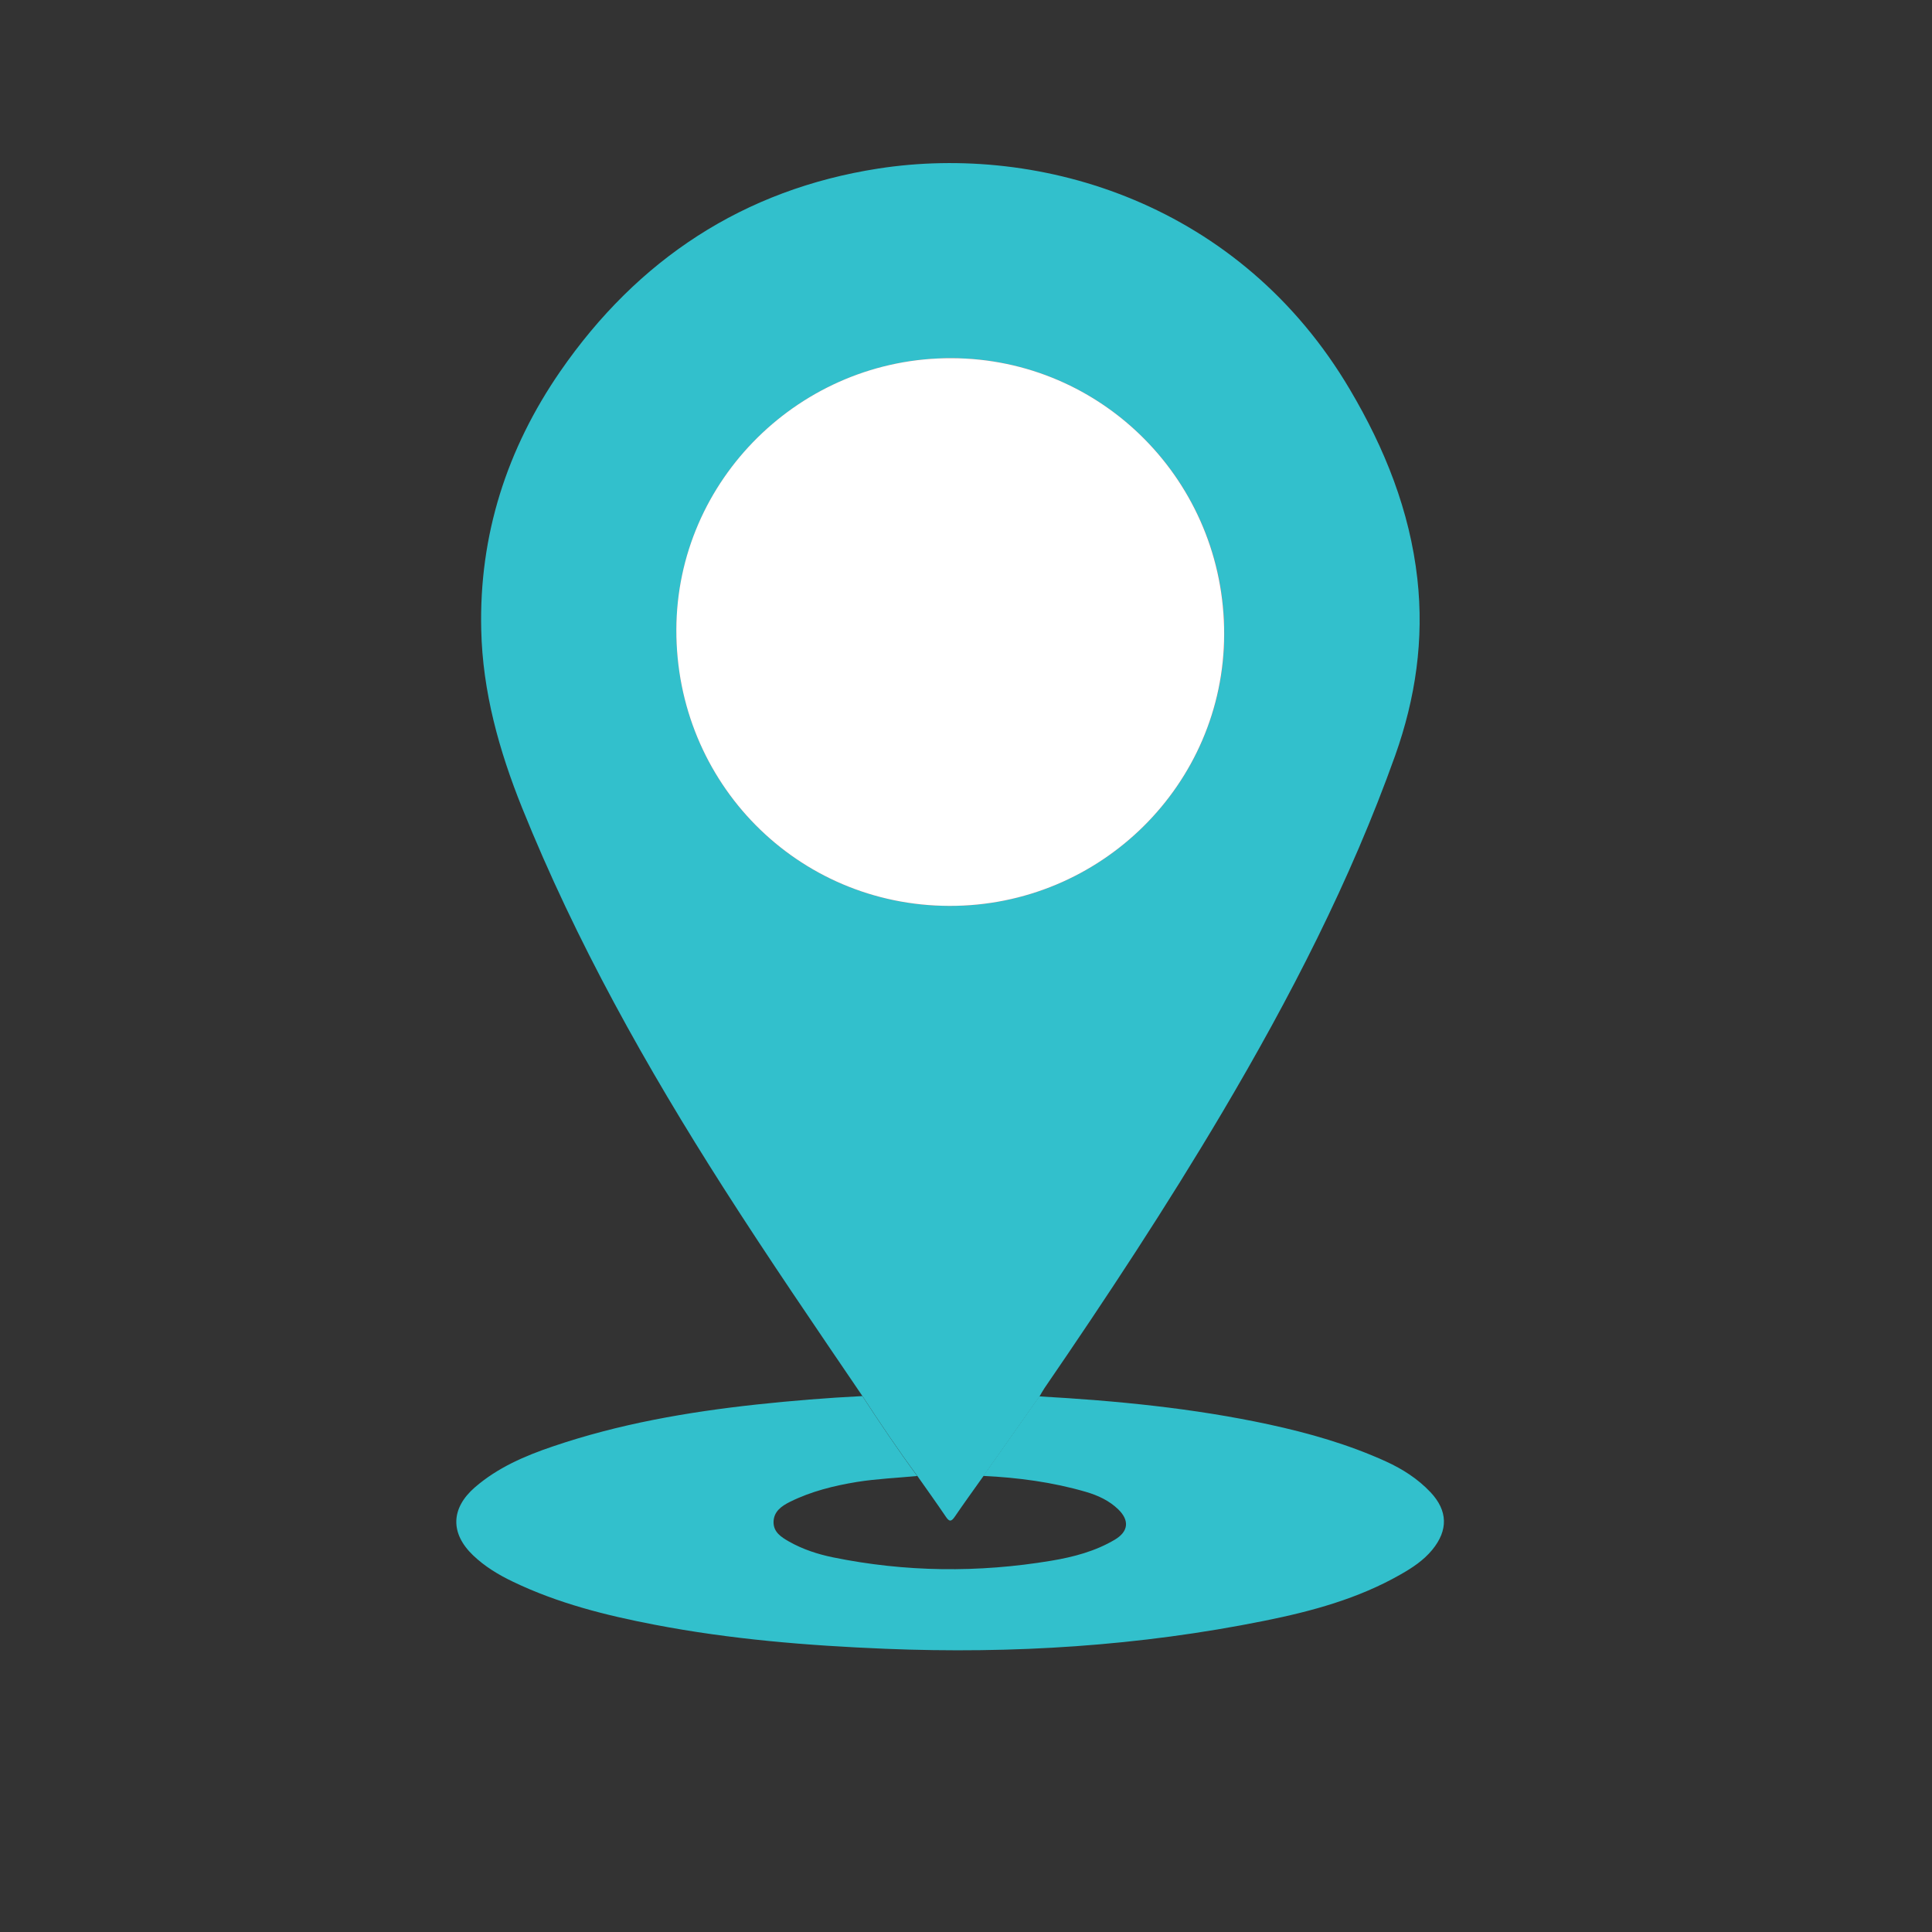 <?xml version="1.0" encoding="utf-8"?>
<svg id="master-artboard" viewBox="0 0 100 100" version="1.1" xmlns="http://www.w3.org/2000/svg" x="0px" y="0px" style="enable-background:new 0 0 1400 980;" width="100px" height="100px"><rect x="0" y="0" width="100" height="100" fill="#333333" stroke="none"/><rect id="ee-background" x="0" y="0" width="100" height="100" style="fill: white; fill-opacity: 0; pointer-events: none;"/><g transform="matrix(0.5, 0, 0, 0.5, 1.742, 0)"><rect id="rect-1" x="0" y="0" width="200" height="200" style="fill: white; fill-opacity: 0; pointer-events: none;"/><g transform="matrix(1.096, 0, 0, 1.096, -497.053, -541.553)"><path class="st0" d="M531.81,626c-4.43-6.52-8.88-13.02-13.12-19.66c-7.32-11.46-13.95-23.28-19.04-35.92&#10;&#9;c-2.17-5.4-3.73-10.96-3.86-16.82c-0.21-8.94,2.42-17.09,7.46-24.4c7.3-10.57,17.3-17.18,30.03-19.16&#10;&#9;c15.44-2.4,34.23,3.35,44.57,20.89c3.28,5.55,5.64,11.42,6.36,17.86c0.64,5.73-0.17,11.28-2.1,16.7&#10;&#9;c-4.22,11.82-9.94,22.9-16.31,33.67c-5.27,8.9-10.96,17.54-16.81,26.07c-0.17,0.25-0.32,0.53-0.47,0.79c-1.76,2.5-3.53,5-5.29,7.51&#10;&#9;c-0.91,1.28-1.83,2.55-2.71,3.84c-0.31,0.45-0.5,0.52-0.83,0.03c-0.88-1.3-1.79-2.57-2.69-3.85&#10;&#9;C535.18,631.09,533.48,628.56,531.81,626z" style="fill: rgb(50, 192, 204);"/><path class="st1" d="M540.01,579.68c14.28,0.03,25.92-11.48,25.96-25.65c0.04-14.38-11.48-26.03-25.75-26.08&#10;&#9;c-14.25-0.04-25.95,11.5-25.99,25.64C514.18,568.06,525.64,579.65,540.01,579.68z" style="fill: rgb(232, 92, 91);"/><path class="st0" d="M543.21,633.52c1.76-2.5,3.53-5,5.29-7.51c7.29,0.41,14.54,1.11,21.69,2.65c3.79,0.82,7.5,1.88,11.04,3.49&#10;&#9;c1.58,0.72,3.02,1.64,4.22,2.91c1.64,1.74,1.69,3.59,0.16,5.45c-0.82,0.99-1.86,1.68-2.97,2.31c-4,2.29-8.38,3.48-12.85,4.38&#10;&#9;c-11.83,2.39-23.78,3.14-35.82,2.65c-7.32-0.3-14.62-0.89-21.83-2.28c-4.59-0.88-9.12-2.02-13.36-4.06&#10;&#9;c-1.36-0.65-2.65-1.43-3.75-2.48c-2.18-2.08-2.12-4.45,0.16-6.43c2.16-1.87,4.72-2.97,7.38-3.87c6.23-2.12,12.67-3.24,19.19-3.95&#10;&#9;c3.34-0.36,6.68-0.63,10.03-0.8c1.67,2.56,3.37,5.09,5.18,7.55c-1.9,0.18-3.81,0.26-5.69,0.56c-2.19,0.36-4.33,0.89-6.33,1.88&#10;&#9;c-0.78,0.39-1.53,0.9-1.55,1.9c-0.01,0.97,0.73,1.43,1.46,1.85c1.29,0.73,2.69,1.19,4.14,1.49c6.86,1.4,13.75,1.47,20.64,0.32&#10;&#9;c2.09-0.35,4.15-0.89,6-1.99c1.29-0.77,1.39-1.82,0.32-2.86c-0.86-0.83-1.92-1.32-3.05-1.65&#10;&#9;C549.76,634.11,546.51,633.68,543.21,633.52z" style="fill: rgb(50, 192, 204);"/><path class="st2" d="M540.01,579.68c-14.37-0.03-25.83-11.62-25.79-26.09c0.04-14.14,11.75-25.69,25.99-25.64&#10;&#9;c14.28,0.04,25.79,11.7,25.75,26.08C565.93,568.2,554.29,579.71,540.01,579.68z" style="fill: rgb(255, 255, 255);"/></g></g></svg>